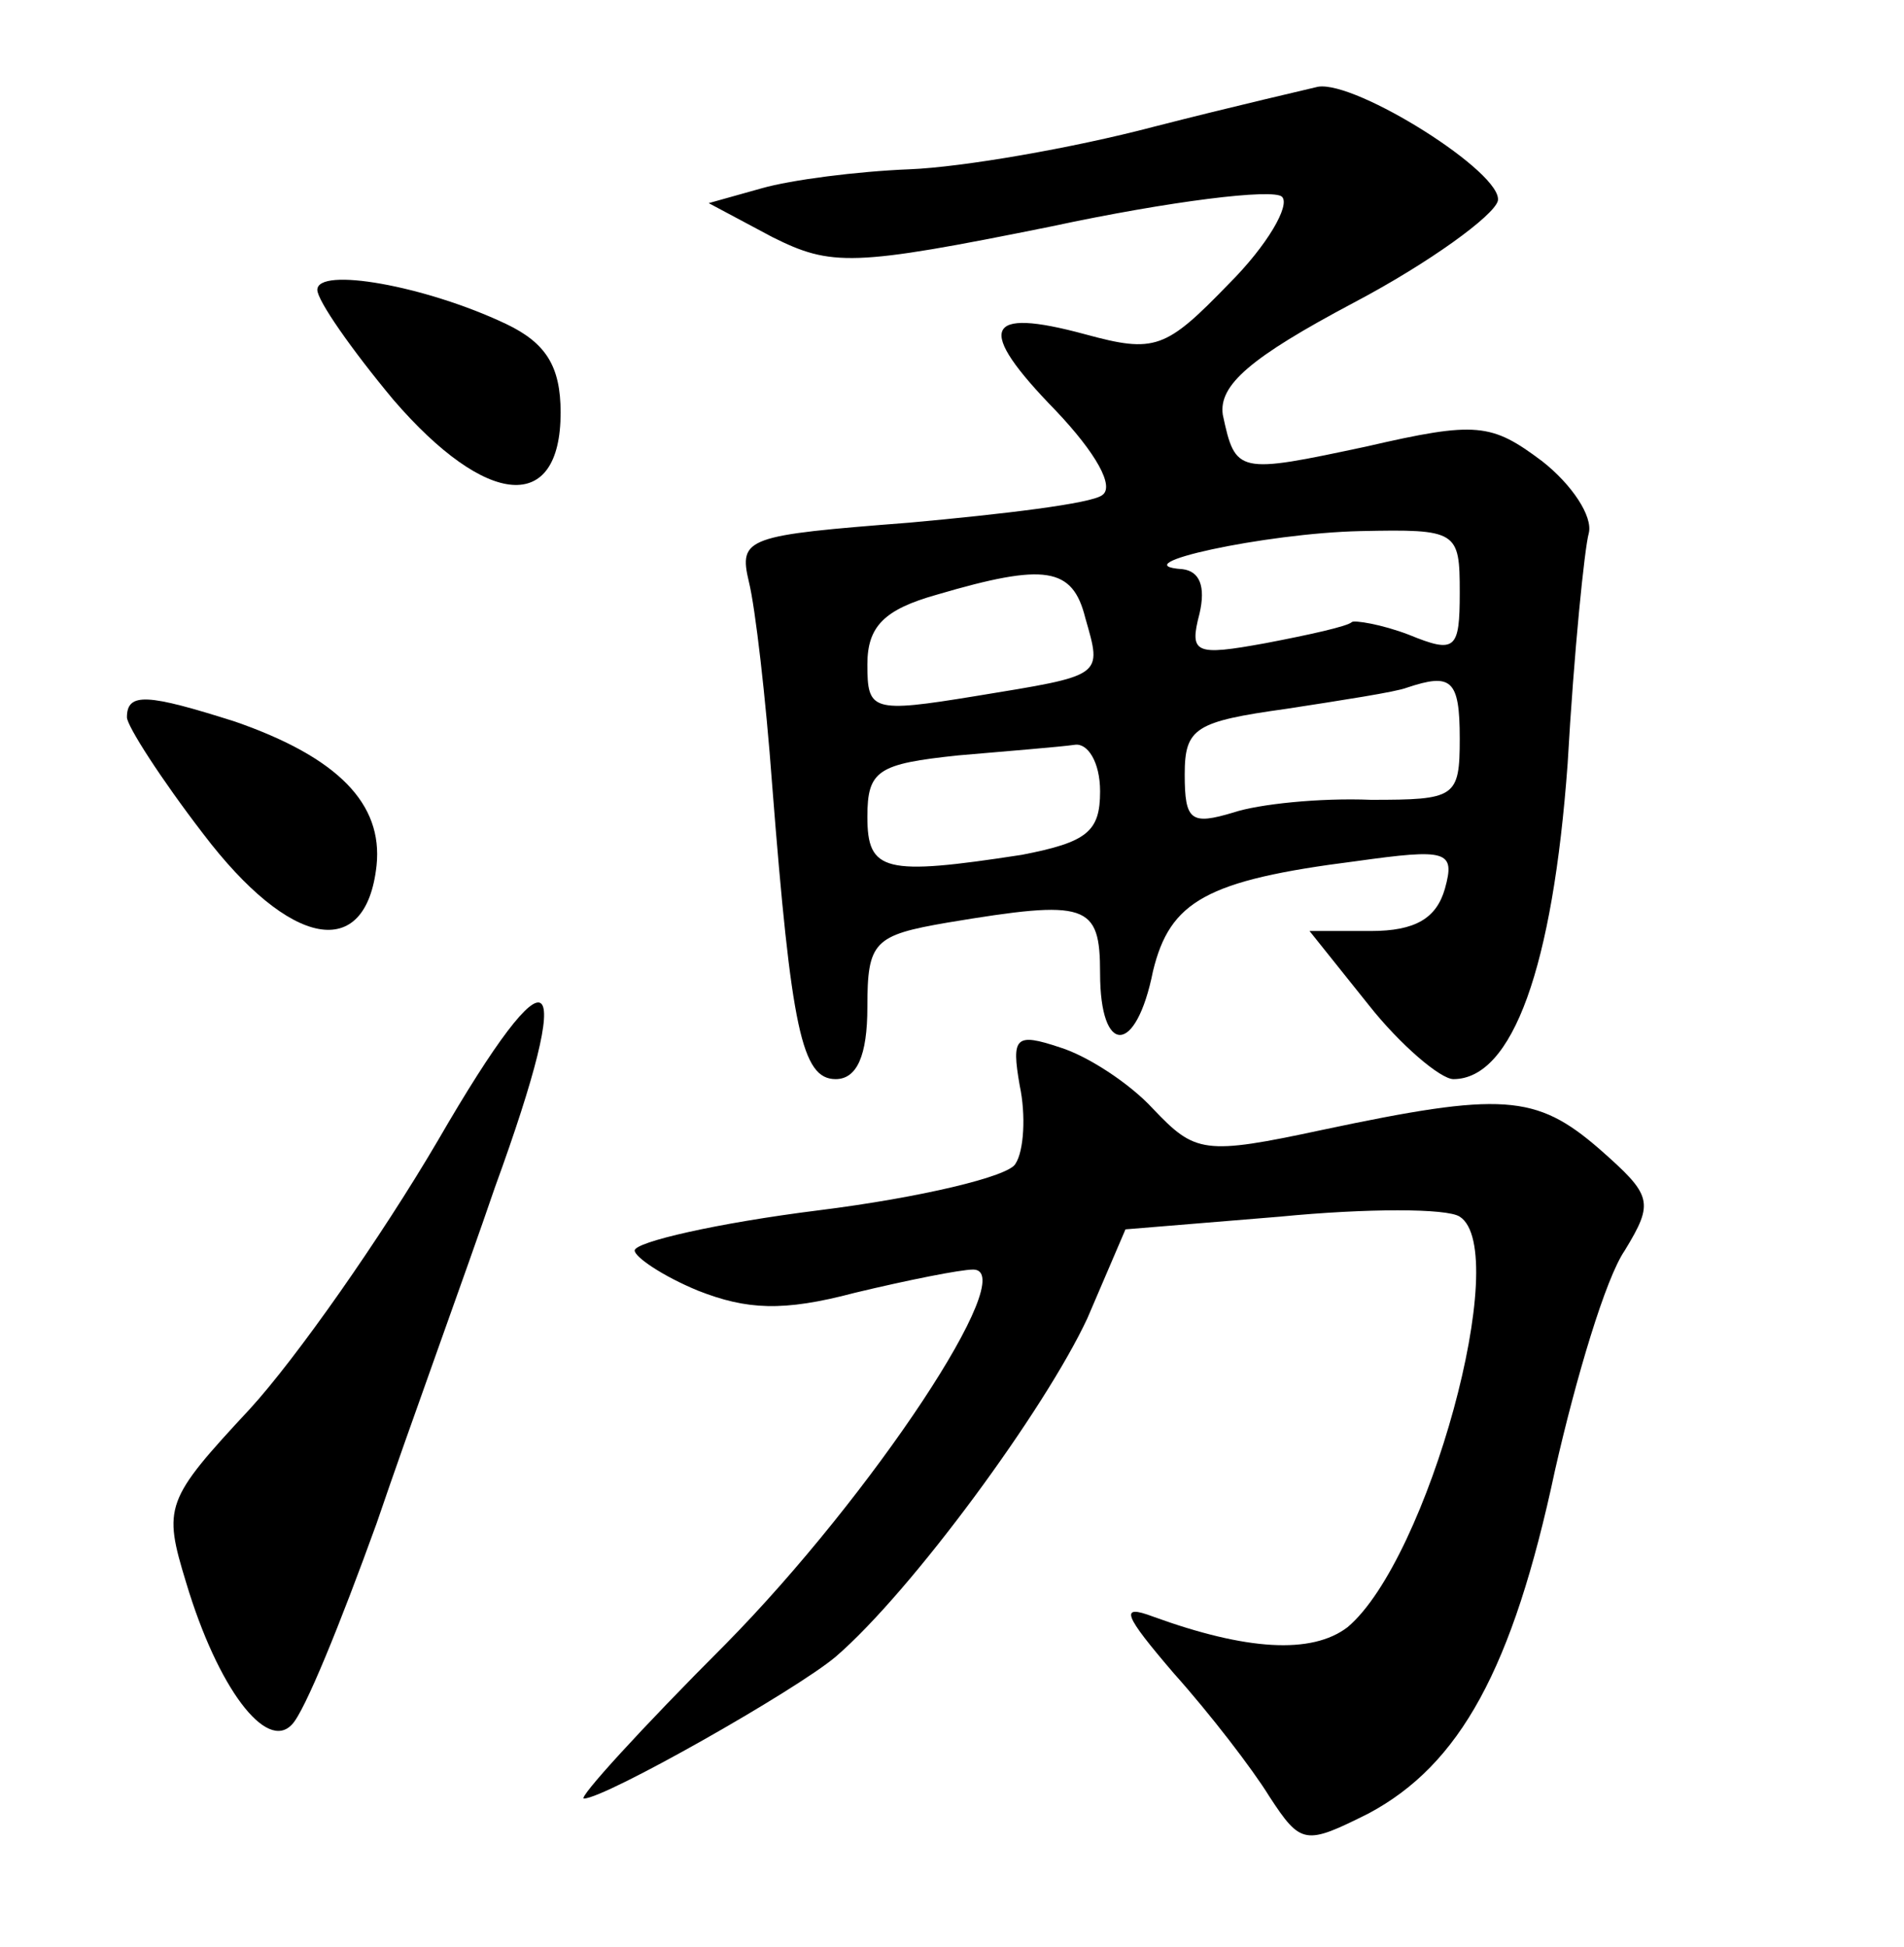 <?xml version="1.0" standalone="no"?>
<!DOCTYPE svg PUBLIC "-//W3C//DTD SVG 20010904//EN"
 "http://www.w3.org/TR/2001/REC-SVG-20010904/DTD/svg10.dtd">
<svg version="1.0" xmlns="http://www.w3.org/2000/svg"
 width="90pt" height="92pt" viewBox="0 0 90 92"
 preserveAspectRatio="xMidYMid meet">
<g transform="translate(0,92) scale(0.1,-0.1)"
fill="#000000" stroke="none">
<path d="M545 860 c-38 -10 -90 -19 -115 -20 -25 -1 -56 -5 -70 -9 l-25 -7 30
-16 c28 -14 38 -14 132 5 56 12 105 18 109 14 4 -4 -7 -23 -25 -41 -30 -31
-35 -33 -68 -24 -48 13 -52 3 -14 -36 19 -20 28 -36 22 -40 -5 -4 -47 -9 -91
-13 -77 -6 -81 -7 -76 -28 3 -12 8 -55 11 -96 9 -115 14 -139 30 -139 10 0 15
11 15 34 0 31 3 34 38 40 66 11 72 9 72 -24 0 -39 17 -39 25 1 8 33 25 43 96
52 43 6 47 5 42 -13 -4 -14 -14 -20 -35 -20 l-29 0 28 -35 c15 -19 34 -35 40
-35 28 0 47 53 54 149 3 53 8 102 10 109 2 8 -8 23 -22 34 -24 18 -31 19 -83
7 -61 -13 -62 -13 -68 15 -2 14 13 27 62 53 36 19 66 41 68 48 3 13 -67 57
-85 54 -4 -1 -39 -9 -78 -19z m145 -220 c0 -27 -2 -29 -24 -20 -13 5 -26 7
-27 6 -2 -2 -20 -6 -41 -10 -33 -6 -36 -5 -31 14 3 13 0 20 -8 21 -30 2 39 17
84 18 46 1 47 0 47 -29z m-177 -12 c8 -28 9 -27 -52 -37 -49 -8 -51 -7 -51 15
0 18 8 26 33 33 51 15 64 13 70 -11z m177 -57 c0 -28 -2 -29 -42 -29 -24 1
-53 -2 -65 -6 -20 -6 -23 -4 -23 18 0 22 5 25 48 31 26 4 52 8 57 10 21 7 25
4 25 -24z m-170 -25 c0 -19 -6 -24 -37 -30 -65 -10 -73 -8 -73 18 0 22 5 25
43 29 23 2 48 4 55 5 6 1 12 -8 12 -22z"/>
<path d="M150 783 c0 -5 16 -28 36 -52 44 -51 79 -54 79 -6 0 22 -7 33 -26 42
-38 18 -89 27 -89 16z"/>
<path d="M60 581 c0 -4 16 -29 36 -55 41 -54 77 -61 82 -15 3 29 -18 51 -67
68 -41 13 -51 14 -51 2z"/>
<path d="M207 381 c-27 -46 -67 -103 -89 -127 -40 -43 -41 -46 -30 -82 15 -50
38 -80 50 -67 6 6 23 48 40 95 16 47 42 118 56 159 39 107 28 117 -27 22z"/>
<path d="M482 407 c3 -14 2 -31 -2 -37 -3 -6 -45 -16 -93 -22 -48 -6 -87 -15
-87 -19 0 -3 13 -12 30 -19 23 -9 40 -10 74 -1 25 6 50 11 56 11 23 0 -48
-107 -117 -177 -40 -40 -70 -73 -67 -73 10 0 100 51 119 67 36 31 99 117 119
160 l18 42 73 6 c41 4 79 4 85 0 25 -16 -15 -162 -53 -194 -17 -13 -48 -11
-92 5 -16 6 -14 1 10 -27 17 -19 37 -45 45 -58 15 -23 17 -23 47 -8 43 23 68
68 88 162 10 44 24 91 33 104 14 23 13 26 -12 48 -30 26 -46 27 -131 9 -56
-12 -60 -11 -80 10 -11 12 -31 25 -44 29 -21 7 -23 5 -19 -18z"/>
</g>
</svg>
